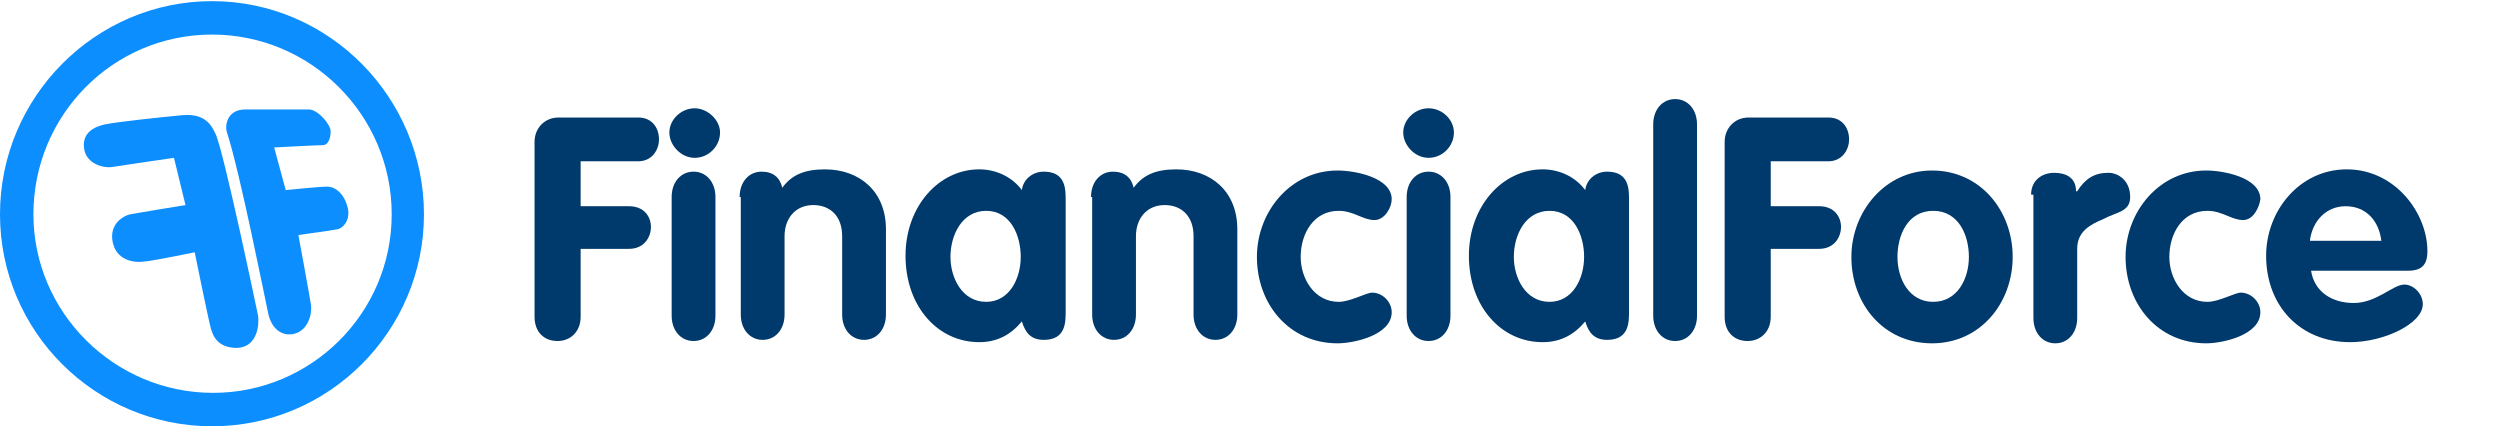 <?xml version="1.0" encoding="utf-8"?>
<!-- Generator: Adobe Illustrator 19.1.0, SVG Export Plug-In . SVG Version: 6.00 Build 0)  -->
<svg version="1.1" id="Layer_1" xmlns="http://www.w3.org/2000/svg" xmlns:xlink="http://www.w3.org/1999/xlink" x="0px" y="0px" viewBox="0 0 217 37" style="enable-background:new 0 0 217 37;" xml:space="preserve">
	<style type="text/css">
		.st0 {
			fill: #0C8EFF;
		}

		.st1 {
			fill: #00396B;
		}

	</style>
	<g>
		<g>
			<g>
				<g>
					<g>
						<path class="st0" d="M20.6,30.2c-1.7,0-2.1-1-2.3-1.7c-0.2-0.7-1.4-6.6-1.4-6.6s-3.9,0.8-4.4,0.8c-0.5,0.1-2.3,0.1-2.7-1.6
						c-0.4-1.7,1-2.4,1.5-2.5c0.5-0.1,4.8-0.8,4.8-0.8l-1-4.1c0,0-4.8,0.7-5.4,0.8c-0.6,0.1-2.2-0.2-2.4-1.6
						c-0.2-1.4,0.9-1.9,1.8-2.1c0.9-0.2,4.6-0.6,6.7-0.8c2.1-0.2,2.6,1,2.9,1.6c0.7,1.4,3.7,15.8,3.7,15.8
						C22.5,28.1,22.4,30.1,20.6,30.2z M29.3,19.9c-0.5,0.1-3.4,0.5-3.4,0.5s1,5.4,1.1,6.1c0.1,0.8-0.3,2.3-1.6,2.5
						c-1.2,0.2-1.9-0.8-2.1-1.7c-0.2-0.9-2.5-12.5-3.6-15.8c-0.2-0.6,0-2,1.6-2h5.5c0.8,0,1.9,1.3,1.9,1.9c0,0.6-0.2,1.2-0.7,1.2
						c-0.5,0-4.2,0.2-4.2,0.2l1,3.7c0,0,2.9-0.3,3.6-0.3c0.7,0,1.5,0.6,1.8,1.9C30.4,19.1,29.8,19.8,29.3,19.9z" />
						<path class="st0" d="M18.4,3C27,3,34,10,34,18.6c0,8.6-7,15.5-15.5,15.5c-8.6,0-15.6-7-15.6-15.5C2.9,10,9.8,3,18.4,3
						 M18.4,0.1C8.3,0.1,0,8.4,0,18.6S8.3,37,18.4,37c10.2,0,18.4-8.3,18.4-18.4S28.6,0.1,18.4,0.1L18.4,0.1z" />
					</g>
				</g>
			</g>
			<g>
				<g>
					<path class="st1" d="M46.4,12.3c0-1.1,0.8-2.1,2.1-2.1h6.9c1.2,0,1.8,0.9,1.8,1.9c0,0.9-0.6,1.9-1.8,1.9h-5v3.9h4.2
					c1.3,0,1.9,0.9,1.9,1.8c0,0.9-0.6,1.9-1.9,1.9h-4.2v5.9c0,1.3-0.9,2.1-2,2.1c-1.2,0-2-0.8-2-2.1V12.3z" />
					<path class="st1" d="M62.5,11.5c0,1.2-1,2.2-2.2,2.2c-1.2,0-2.2-1.1-2.2-2.2c0-1.1,1-2.1,2.2-2.1C61.4,9.4,62.5,10.4,62.5,11.5z
					 M58.3,17.1c0-1.3,0.8-2.2,1.9-2.2c1.1,0,1.9,0.9,1.9,2.2v10.3c0,1.3-0.8,2.2-1.9,2.2c-1.1,0-1.9-0.9-1.9-2.2V17.1z" />
					<path class="st1" d="M64.2,17.1c0-1.3,0.8-2.2,1.9-2.2c1,0,1.6,0.5,1.8,1.4c0.8-1.1,1.9-1.6,3.7-1.6c3,0,5.3,1.9,5.3,5.2v7.4
					c0,1.3-0.8,2.2-1.9,2.2c-1.1,0-1.9-0.9-1.9-2.2v-6.8c0-1.8-1.1-2.7-2.5-2.7c-1.6,0-2.5,1.2-2.5,2.7v6.8c0,1.3-0.8,2.2-1.9,2.2
					s-1.9-0.9-1.9-2.2V17.1z" />
					<path class="st1" d="M92.5,27c0,1,0,2.5-1.9,2.5c-1.1,0-1.6-0.6-1.9-1.6c-1,1.2-2.2,1.8-3.7,1.8c-3.6,0-6.4-3.1-6.4-7.5
					c0-4.3,2.9-7.5,6.4-7.5c1.4,0,2.8,0.6,3.7,1.8c0.1-0.9,0.9-1.6,1.9-1.6c1.9,0,1.9,1.5,1.9,2.5V27z M85.6,26.2c2,0,3-2,3-3.9
					c0-1.9-0.9-4-3-4c-2.1,0-3.1,2.1-3.1,4C82.5,24.1,83.5,26.2,85.6,26.2z" />
					<path class="st1" d="M94.7,17.1c0-1.3,0.8-2.2,1.9-2.2c1,0,1.6,0.5,1.8,1.4c0.8-1.1,1.9-1.6,3.7-1.6c3,0,5.3,1.9,5.3,5.2v7.4
					c0,1.3-0.8,2.2-1.9,2.2s-1.9-0.9-1.9-2.2v-6.8c0-1.8-1.1-2.7-2.5-2.7c-1.6,0-2.5,1.2-2.5,2.7v6.8c0,1.3-0.8,2.2-1.9,2.2
					c-1.1,0-1.9-0.9-1.9-2.2V17.1z" />
					<path class="st1" d="M119.3,19.1c-1,0-1.8-0.8-3.1-0.8c-2.2,0-3.3,2-3.3,4c0,1.9,1.2,3.9,3.3,3.9c1,0,2.4-0.8,2.9-0.8
					c0.9,0,1.7,0.8,1.7,1.7c0,2-3.3,2.7-4.7,2.7c-4.2,0-7-3.4-7-7.5c0-3.9,2.9-7.5,7-7.5c1.5,0,4.7,0.6,4.7,2.5
					C120.8,18,120.2,19.1,119.3,19.1z" />
					<path class="st1" d="M126.2,11.5c0,1.2-1,2.2-2.2,2.2c-1.2,0-2.2-1.1-2.2-2.2c0-1.1,1-2.1,2.2-2.1
					C125.2,9.4,126.2,10.4,126.2,11.5z M122.1,17.1c0-1.3,0.8-2.2,1.9-2.2s1.9,0.9,1.9,2.2v10.3c0,1.3-0.8,2.2-1.9,2.2
					s-1.9-0.9-1.9-2.2V17.1z" />
					<path class="st1" d="M141.4,27c0,1,0,2.5-1.9,2.5c-1.1,0-1.6-0.6-1.9-1.6c-1,1.2-2.2,1.8-3.7,1.8c-3.6,0-6.4-3.1-6.4-7.5
					c0-4.3,2.9-7.5,6.4-7.5c1.4,0,2.8,0.6,3.7,1.8c0.1-0.9,0.9-1.6,1.9-1.6c1.9,0,1.9,1.5,1.9,2.5V27z M134.5,26.2c2,0,3-2,3-3.9
					c0-1.9-0.9-4-3-4c-2.1,0-3.1,2.1-3.1,4C131.4,24.1,132.4,26.2,134.5,26.2z" />
					<path class="st1" d="M143.5,10.8c0-1.3,0.8-2.2,1.9-2.2c1.1,0,1.9,0.9,1.9,2.2v16.6c0,1.3-0.8,2.2-1.9,2.2
					c-1.1,0-1.9-0.9-1.9-2.2V10.8z" />
					<path class="st1" d="M149.7,12.3c0-1.1,0.8-2.1,2.1-2.1h6.9c1.2,0,1.8,0.9,1.8,1.9c0,0.9-0.6,1.9-1.8,1.9h-5v3.9h4.2
					c1.3,0,1.9,0.9,1.9,1.8c0,0.9-0.6,1.9-1.9,1.9h-4.2v5.9c0,1.3-0.9,2.1-2,2.1c-1.2,0-2-0.8-2-2.1V12.3z" />
					<path class="st1" d="M174.7,22.3c0,4-2.8,7.5-7,7.5c-4.2,0-7-3.4-7-7.5c0-3.9,2.9-7.5,7-7.5C171.9,14.8,174.7,18.3,174.7,22.3z
					 M164.7,22.3c0,1.9,1,3.9,3.1,3.9c2.1,0,3.1-2,3.1-3.9c0-1.9-0.9-4-3.1-4C165.6,18.3,164.7,20.4,164.7,22.3z" />
					<path class="st1" d="M176.3,16.9c0-1.3,1-1.9,2-1.9c1,0,1.9,0.4,1.9,1.6h0.1c0.7-1.1,1.5-1.6,2.7-1.6c0.9,0,1.9,0.7,1.9,2.1
					c0,1.3-1.2,1.3-2.3,1.9c-1.2,0.5-2.3,1.1-2.3,2.6v6c0,1.3-0.8,2.2-1.9,2.2c-1.1,0-1.9-0.9-1.9-2.2V16.9z" />
					<path class="st1" d="M194.7,19.1c-1,0-1.8-0.8-3.1-0.8c-2.2,0-3.3,2-3.3,4c0,1.9,1.2,3.9,3.3,3.9c1,0,2.4-0.8,2.9-0.8
					c0.9,0,1.7,0.8,1.7,1.7c0,2-3.3,2.7-4.7,2.7c-4.2,0-7-3.4-7-7.5c0-3.9,2.9-7.5,7-7.5c1.5,0,4.7,0.6,4.7,2.5
					C196.1,18,195.6,19.1,194.7,19.1z" />
					<path class="st1" d="M200.6,23.5c0.3,1.9,1.9,2.8,3.7,2.8c2,0,3.4-1.6,4.4-1.6c0.8,0,1.6,0.8,1.6,1.7c0,1.7-3.4,3.3-6.3,3.3
					c-4.4,0-7.3-3.2-7.3-7.5c0-3.9,2.9-7.5,7-7.5c4.2,0,7,3.8,7,7.1c0,1.2-0.5,1.7-1.7,1.7H200.6z M206.7,20.9c-0.2-1.7-1.3-3-3.1-3
					c-1.7,0-2.9,1.3-3.1,3H206.7z" />
				</g>
			</g>
		</g>
	</g>
</svg>
